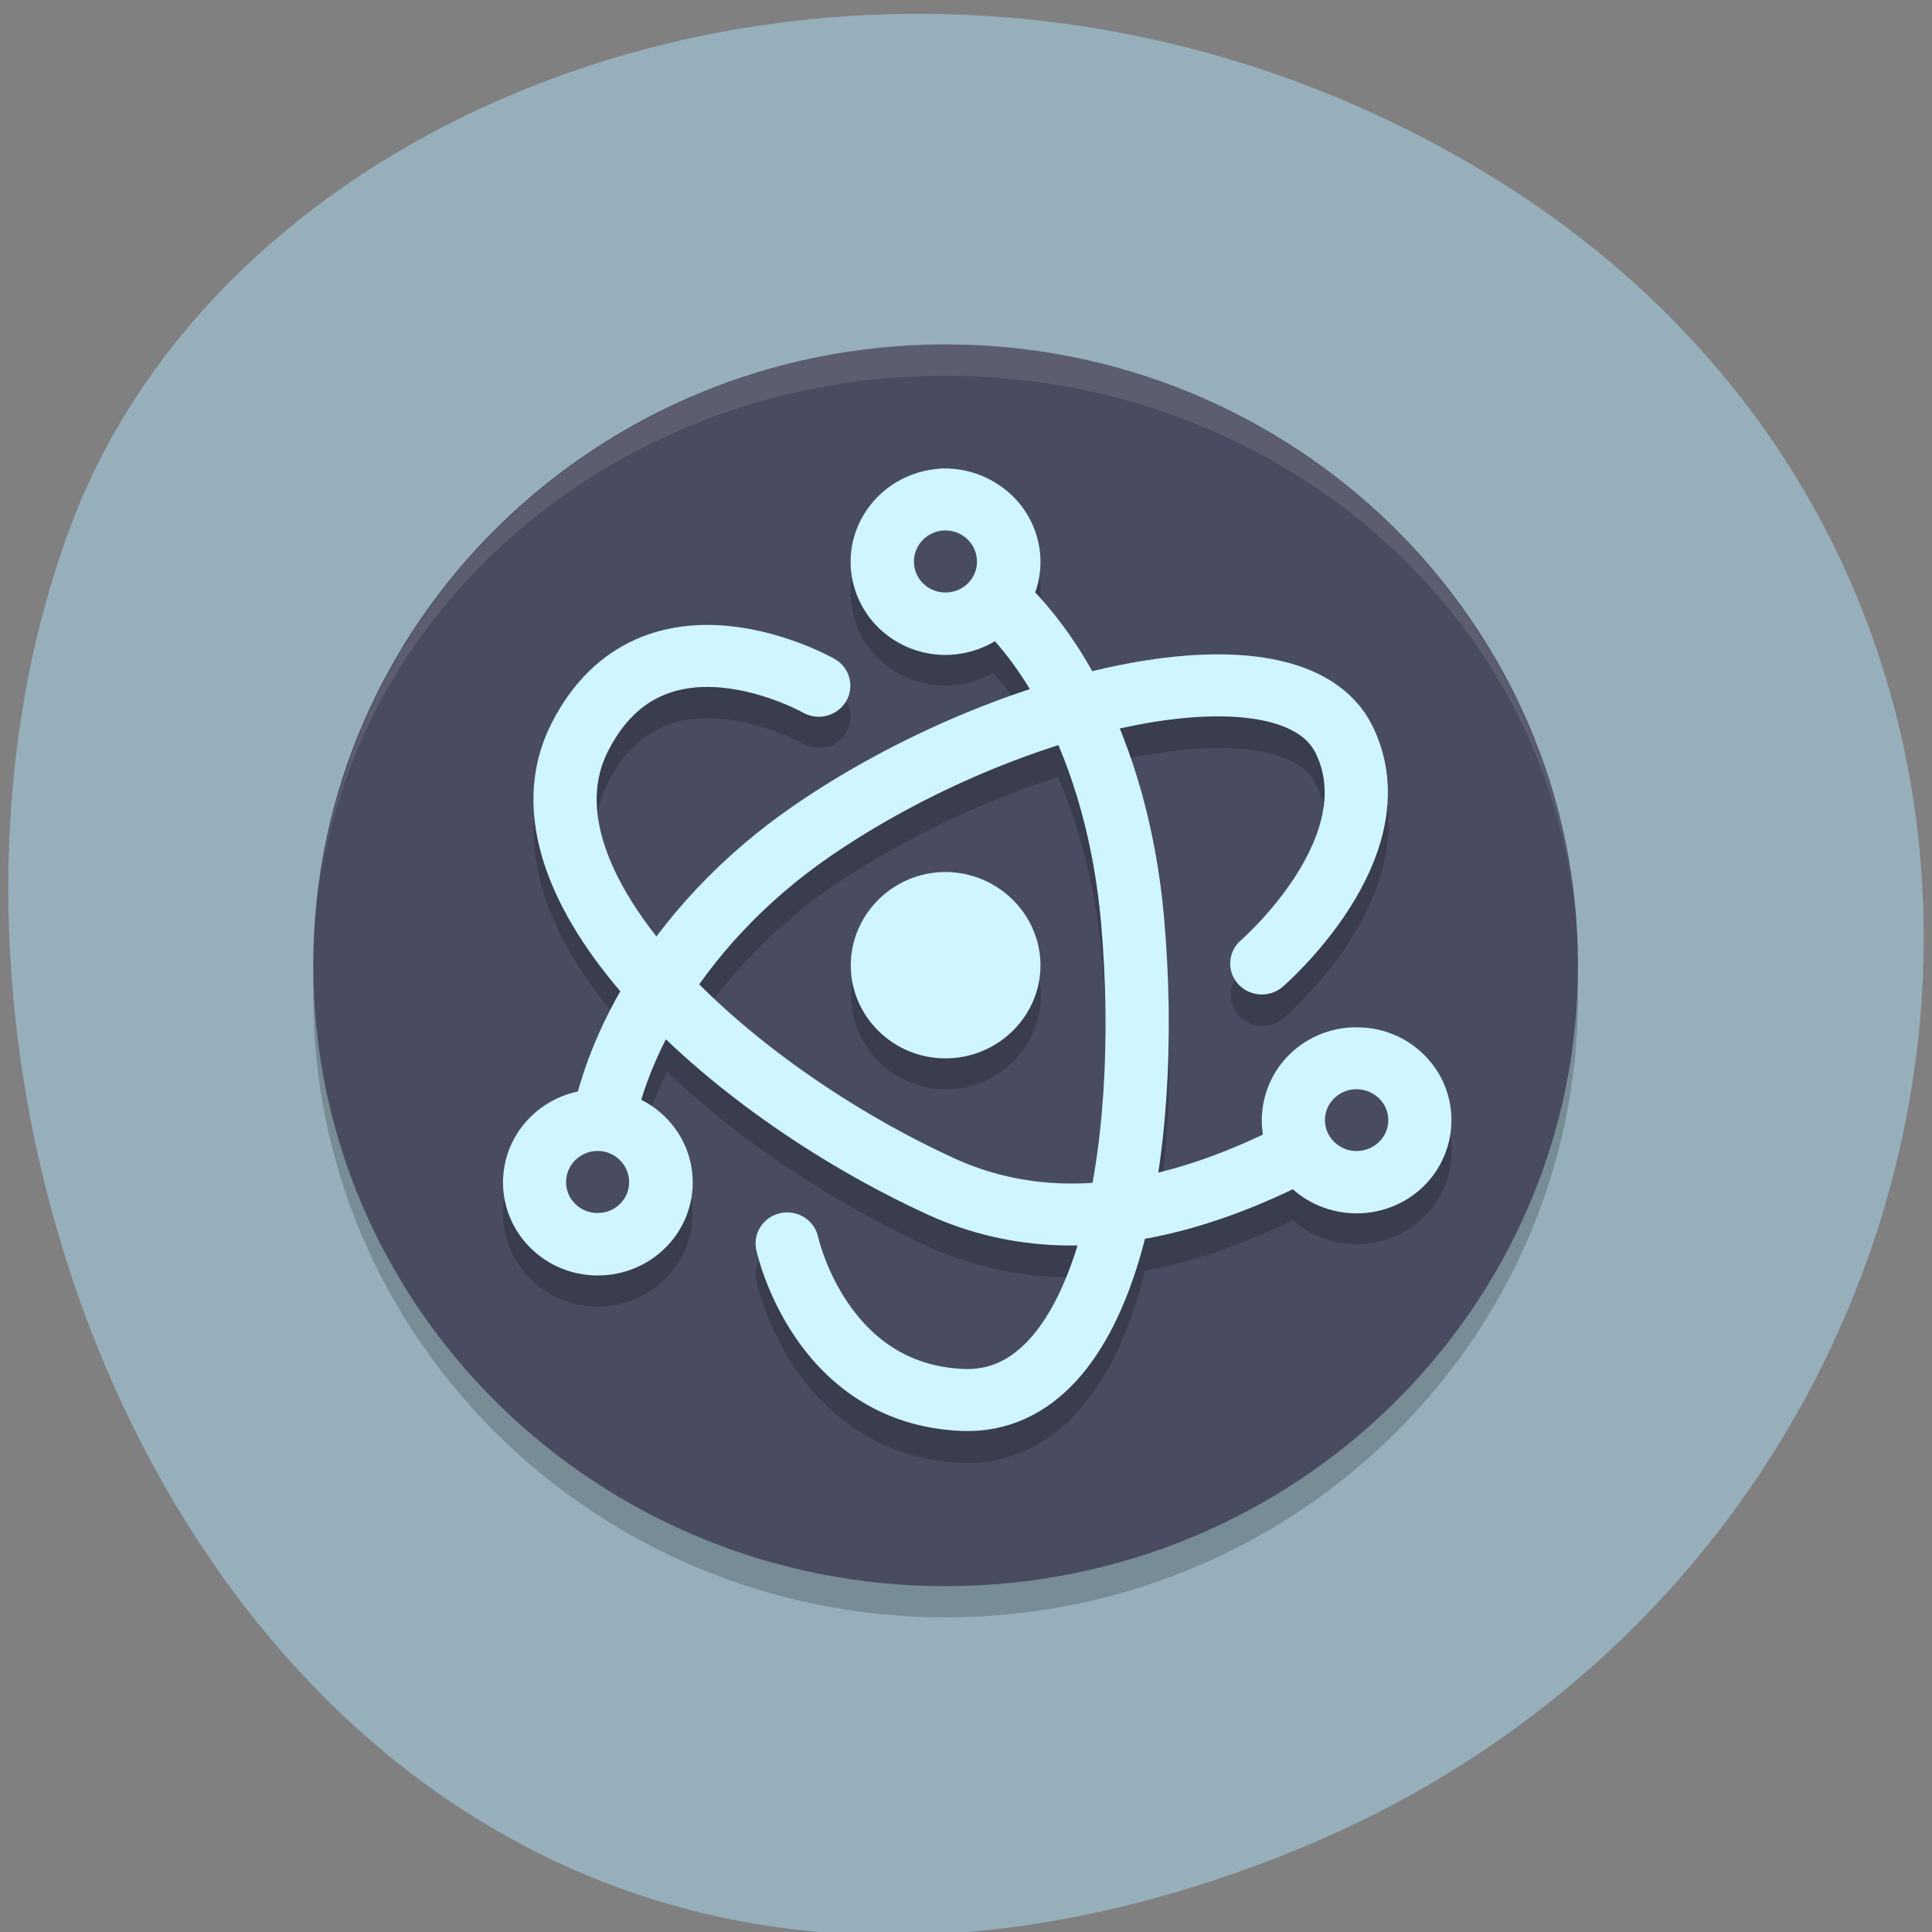 <svg xmlns="http://www.w3.org/2000/svg" viewBox="0 0 22 22"><rect x="0" y="0" width="22" height="22" fill="#808080" stroke="none"/><path d="m 14.578 21.14 c -10.949 4.27 -16.566 -7.699 -13.773 -15.15 c 1.945 -5.199 9.711 -7.789 15.984 -4.098 c 7.918 4.66 6.234 15.953 -2.211 19.246" fill="#96afbb"/><path d="m 10.766 4.277 c -3.977 0 -7.199 3.164 -7.199 7.07 c 0 3.902 3.223 7.07 7.199 7.07 c 3.977 0 7.203 -3.164 7.203 -7.07 c 0 -3.902 -3.227 -7.07 -7.203 -7.07" fill-opacity="0.2"/><path d="m 10.766 3.922 c -3.977 0 -7.199 3.164 -7.199 7.07 c 0 3.902 3.223 7.07 7.199 7.07 c 3.977 0 7.203 -3.164 7.203 -7.07 c 0 -3.906 -3.227 -7.07 -7.203 -7.07" fill="#494c60"/><path d="m 10.766 3.922 c -3.672 0.008 -6.754 2.727 -7.148 6.309 c 0.414 -3.391 3.488 -5.953 7.148 -5.953 c 3.746 0 6.867 2.684 7.172 6.164 c -0.289 -3.676 -3.414 -6.516 -7.172 -6.52 m 7.172 6.52 c 0.02 0.184 0.027 0.367 0.031 0.551 c -0.004 -0.184 -0.012 -0.367 -0.031 -0.551 m -14.32 -0.211 c -0.008 0.047 -0.012 0.094 -0.02 0.141 c 0.008 -0.047 0.012 -0.094 0.02 -0.141 m -0.02 0.141 c -0.02 0.207 -0.031 0.414 -0.031 0.621 c 0 -0.207 0.012 -0.414 0.031 -0.621" fill="#fff" fill-opacity="0.102"/><path d="m 10.793 5.691 c -0.027 0 -0.051 0 -0.078 0 c -0.367 0.016 -0.699 0.215 -0.883 0.527 c -0.301 0.508 -0.121 1.156 0.395 1.449 c 0.336 0.188 0.75 0.188 1.082 -0.004 c 0.145 0.164 0.281 0.344 0.406 0.551 c -0.906 0.297 -1.84 0.75 -2.66 1.309 c -0.633 0.438 -1.164 0.949 -1.578 1.496 c -0.277 -0.355 -0.484 -0.707 -0.594 -1.035 c -0.129 -0.402 -0.125 -0.75 0.039 -1.074 c 0.18 -0.352 0.391 -0.527 0.609 -0.625 c 0.223 -0.102 0.465 -0.121 0.711 -0.098 c 0.484 0.051 0.902 0.281 0.902 0.281 c 0.176 0.098 0.395 0.043 0.492 -0.129 c 0.102 -0.168 0.043 -0.383 -0.129 -0.48 c 0 0 -0.523 -0.305 -1.191 -0.375 c -0.332 -0.031 -0.715 -0.008 -1.082 0.156 c -0.371 0.168 -0.715 0.48 -0.953 0.957 c -0.258 0.504 -0.254 1.07 -0.082 1.602 c 0.164 0.5 0.473 0.984 0.867 1.445 c -0.215 0.375 -0.375 0.758 -0.48 1.137 c -0.5 0.102 -0.859 0.535 -0.859 1.035 c 0 0.586 0.484 1.063 1.078 1.063 c 0.598 0 1.082 -0.477 1.082 -1.063 c 0 -0.387 -0.219 -0.742 -0.566 -0.93 c 0.07 -0.223 0.16 -0.449 0.277 -0.68 c 0.828 0.793 1.891 1.492 2.965 1.984 c 0.574 0.266 1.152 0.363 1.707 0.355 c -0.141 0.465 -0.336 0.84 -0.551 1.074 c -0.223 0.242 -0.441 0.348 -0.738 0.336 c -0.688 -0.027 -1.07 -0.383 -1.328 -0.758 c -0.254 -0.379 -0.336 -0.746 -0.336 -0.746 c -0.023 -0.129 -0.113 -0.23 -0.238 -0.273 c -0.121 -0.039 -0.258 -0.012 -0.355 0.074 c -0.098 0.086 -0.141 0.219 -0.109 0.344 c 0 0 0.102 0.492 0.441 0.988 c 0.336 0.5 0.953 1.039 1.895 1.074 c 0.516 0.023 0.977 -0.207 1.305 -0.566 c 0.332 -0.359 0.559 -0.84 0.723 -1.395 c 0.02 -0.074 0.039 -0.152 0.059 -0.227 c 0.617 -0.113 1.188 -0.336 1.688 -0.574 c 0.348 0.309 0.859 0.359 1.266 0.129 c 0.516 -0.293 0.691 -0.941 0.395 -1.445 c -0.199 -0.336 -0.566 -0.539 -0.961 -0.531 c -0.18 0.004 -0.359 0.055 -0.516 0.141 c -0.387 0.223 -0.594 0.652 -0.523 1.086 c -0.371 0.172 -0.77 0.328 -1.191 0.434 c 0.137 -0.902 0.152 -1.91 0.066 -2.895 c -0.07 -0.781 -0.242 -1.516 -0.5 -2.156 c 0.07 -0.016 0.141 -0.035 0.211 -0.047 c 0.547 -0.105 1.035 -0.121 1.387 -0.055 c 0.352 0.066 0.539 0.195 0.629 0.379 c 0.227 0.461 0.051 0.961 -0.223 1.395 c -0.277 0.434 -0.625 0.734 -0.625 0.734 c -0.152 0.129 -0.168 0.355 -0.035 0.5 c 0.133 0.148 0.359 0.16 0.508 0.031 c 0 0 0.422 -0.355 0.762 -0.891 c 0.34 -0.535 0.637 -1.313 0.262 -2.074 c -0.211 -0.43 -0.648 -0.672 -1.137 -0.766 c -0.492 -0.094 -1.055 -0.063 -1.664 0.051 c -0.129 0.023 -0.258 0.055 -0.387 0.086 c -0.191 -0.34 -0.414 -0.645 -0.66 -0.906 c 0.172 -0.48 -0.031 -1.012 -0.48 -1.266 c -0.156 -0.09 -0.332 -0.137 -0.512 -0.141 m 1.25 3.16 c 0.25 0.586 0.43 1.27 0.496 2.023 c 0.09 1.023 0.059 2.074 -0.098 2.953 c -0.523 0.031 -1.055 -0.039 -1.574 -0.277 c -1.055 -0.48 -2.121 -1.203 -2.891 -1.973 c 0.375 -0.531 0.871 -1.047 1.492 -1.477 c 0.785 -0.535 1.707 -0.973 2.574 -1.25 m -1.277 1.434 c -0.594 0 -1.078 0.477 -1.078 1.059 c 0 0.582 0.484 1.063 1.078 1.063 c 0.594 0 1.082 -0.48 1.082 -1.063 c 0 -0.582 -0.488 -1.059 -1.082 -1.059" fill-opacity="0.2"/><path d="m 34.01 23.97 c 0 0 4.264 -3.747 2.604 -7.219 c -1.671 -3.471 -10.589 -1.415 -16.795 2.918 c -4.47 3.117 -6.9 7.749 -6.824 11.32" transform="matrix(0.36 0 0 0.353 2.125 2.51)" fill="none" stroke="#cff6ff" stroke-linecap="round" stroke-width="2"/><path d="m 10.715 5.336 c -0.367 0.02 -0.699 0.219 -0.883 0.531 c -0.301 0.508 -0.121 1.156 0.395 1.449 c 0.516 0.293 1.176 0.117 1.477 -0.391 c 0.297 -0.504 0.121 -1.152 -0.398 -1.445 c -0.176 -0.102 -0.383 -0.152 -0.59 -0.145 m 4.707 6.363 c -0.18 0.004 -0.359 0.051 -0.516 0.141 c -0.516 0.293 -0.691 0.941 -0.395 1.449 c 0.297 0.504 0.957 0.68 1.477 0.387 c 0.516 -0.293 0.691 -0.941 0.395 -1.449 c -0.199 -0.336 -0.566 -0.539 -0.961 -0.527 m -8.617 0.707 c -0.594 0 -1.078 0.473 -1.078 1.059 c 0 0.586 0.484 1.059 1.078 1.059 c 0.598 0 1.082 -0.473 1.082 -1.059 c 0 -0.586 -0.484 -1.059 -1.082 -1.059" fill="#cff6ff"/><g fill="none" stroke="#cff6ff" stroke-linecap="round" stroke-width="2" transform="matrix(0.36 0 0 0.353 2.125 2.51)"><path d="m 18.997 33 c 0 0 1.02 4.864 5.555 5.05 c 4.535 0.177 6.02 -7.926 5.37 -15.465 c -0.467 -5.428 -2.756 -9.85 -5.891 -11.563"/><path d="m 19.995 15.01 c 0 0 -5.229 -3.03 -7.562 1.669 c -2.333 4.687 4.568 11.276 11.424 14.481 c 4.936 2.31 10.1 -0.298 13.14 -2.156"/></g><path d="m 10.766 6.04 c -0.199 0 -0.359 0.16 -0.359 0.355 c 0 0.195 0.16 0.352 0.359 0.352 c 0.199 0 0.359 -0.156 0.359 -0.352 c 0 -0.195 -0.16 -0.355 -0.359 -0.355 m 4.68 6.363 c -0.195 0 -0.359 0.156 -0.359 0.352 c 0 0.195 0.164 0.352 0.359 0.352 c 0.199 0 0.363 -0.156 0.363 -0.352 c 0 -0.195 -0.164 -0.352 -0.363 -0.352 m -8.641 0.703 c -0.199 0 -0.359 0.16 -0.359 0.355 c 0 0.195 0.16 0.352 0.359 0.352 c 0.199 0 0.359 -0.156 0.359 -0.352 c 0 -0.195 -0.16 -0.355 -0.359 -0.355" fill="#494c60"/><path d="m 10.766 9.93 c -0.594 0 -1.078 0.48 -1.078 1.063 c 0 0.582 0.484 1.059 1.078 1.059 c 0.594 0 1.082 -0.477 1.082 -1.059 c 0 -0.582 -0.488 -1.063 -1.082 -1.063" fill="#cff6ff"/></svg>
